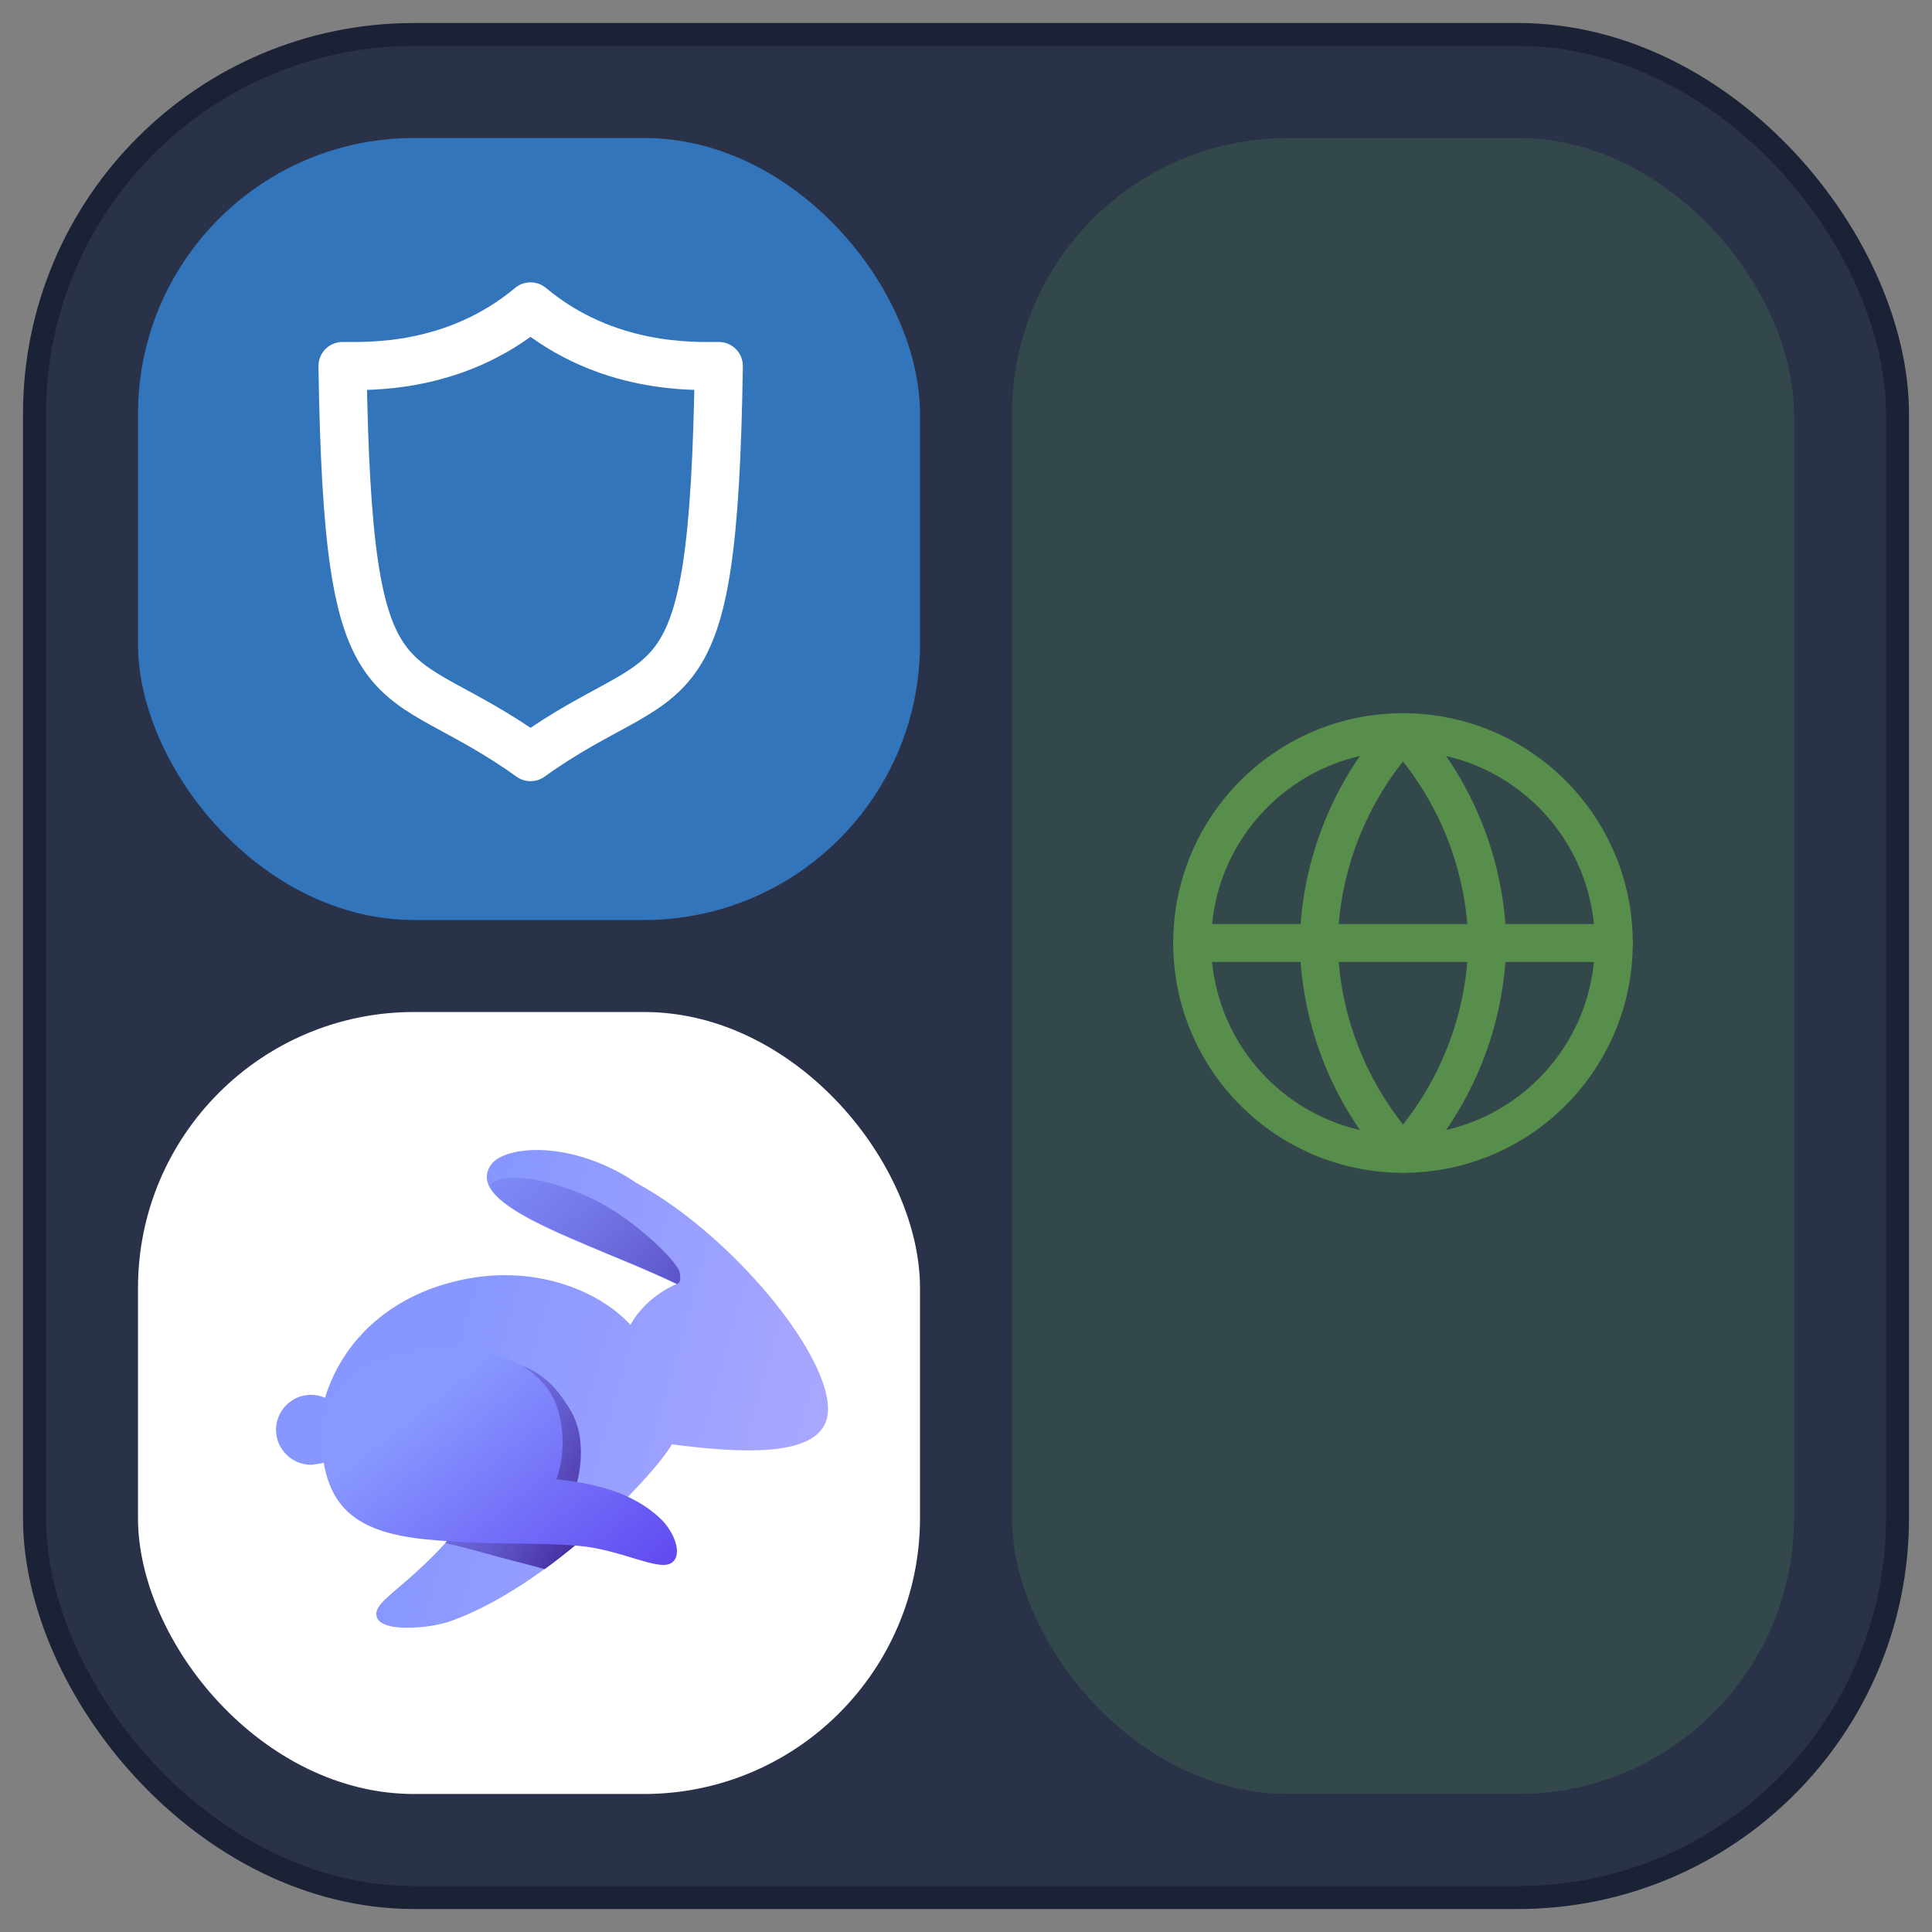 <svg width="42" height="42" viewBox="0 0 42 42" fill="none" xmlns="http://www.w3.org/2000/svg">
  <rect x="0" y="0" width="42" height="42" fill="#808080" stroke="none"/>
  <rect x="0.75" y="0.75" width="40.5" height="40.5" rx="8.25" fill="#293249" />
  <g clip-path="url(#clip0_304_15139)">
    <rect x="3" y="3" width="17" height="17" rx="6" fill="#3375BB" />
    <g clip-path="url(#clip1_304_15139)">
      <mask id="mask0_304_15139" style="mask-type:luminance" maskUnits="userSpaceOnUse" x="3" y="2"
        width="17" height="18">
        <path d="M19.843 3H3.104V19.738H19.843V3Z" fill="white" />
      </mask>
      <g mask="url(#mask0_304_15139)">
        <path
          d="M11.474 19.738C16.096 19.738 19.843 15.991 19.843 11.369C19.843 6.747 16.096 3 11.474 3C6.852 3 3.104 6.747 3.104 11.369C3.104 15.991 6.852 19.738 11.474 19.738Z"
          fill="#3375BB" />
        <path
          d="M11.533 6.661C13.187 8.043 15.084 7.957 15.626 7.957C15.507 15.813 14.604 14.256 11.533 16.459C8.462 14.256 7.565 15.813 7.446 7.957C7.982 7.957 9.879 8.043 11.533 6.661Z"
          stroke="white" stroke-width="1.046" stroke-miterlimit="10" stroke-linecap="round"
          stroke-linejoin="round" />
      </g>
    </g>
  </g>
  <rect x="3" y="22" width="17" height="17" rx="6" fill="white" />
  <path
    d="M17.939 30.943C18.408 29.891 16.076 26.938 13.845 25.721C12.439 24.771 10.981 24.898 10.677 25.316C10.03 26.228 12.832 27.014 14.707 27.914C14.302 28.091 13.921 28.408 13.706 28.801C13.009 28.041 11.475 27.382 9.676 27.914C8.459 28.269 7.458 29.118 7.065 30.386C6.976 30.347 6.862 30.322 6.76 30.322C6.342 30.322 6 30.664 6 31.083C6 31.501 6.342 31.843 6.76 31.843C6.837 31.843 7.077 31.792 7.077 31.792L10.981 31.818C9.422 34.302 8.18 34.657 8.18 35.088C8.18 35.519 9.359 35.404 9.802 35.24C11.932 34.479 14.213 32.084 14.606 31.399C16.254 31.615 17.635 31.628 17.939 30.943Z"
    fill="url(#paint0_linear_304_15139)" />
  <path fill-rule="evenodd" clip-rule="evenodd"
    d="M14.72 27.914C14.809 27.876 14.796 27.749 14.771 27.648C14.72 27.419 13.77 26.482 12.882 26.063C11.666 25.493 10.778 25.518 10.652 25.785C10.892 26.291 12.046 26.761 13.237 27.267C13.732 27.47 14.251 27.686 14.72 27.914Z"
    fill="url(#paint1_linear_304_15139)" />
  <path fill-rule="evenodd" clip-rule="evenodd"
    d="M13.174 33.009C12.933 32.92 12.654 32.832 12.337 32.756C12.667 32.16 12.743 31.26 12.426 30.702C11.982 29.916 11.425 29.498 10.119 29.498C9.409 29.498 7.483 29.739 7.445 31.349C7.445 31.514 7.445 31.666 7.457 31.818H10.981C10.512 32.566 10.068 33.123 9.676 33.541C10.145 33.656 10.525 33.757 10.88 33.858C11.209 33.947 11.526 34.023 11.843 34.112C12.325 33.757 12.781 33.377 13.174 33.009Z"
    fill="url(#paint2_linear_304_15139)" />
  <path
    d="M7.014 31.628C7.153 32.844 7.85 33.326 9.27 33.465C10.69 33.605 11.501 33.516 12.578 33.605C13.478 33.681 14.289 34.15 14.581 33.985C14.847 33.846 14.695 33.326 14.34 32.996C13.871 32.566 13.224 32.274 12.096 32.16C12.325 31.539 12.261 30.664 11.906 30.195C11.399 29.511 10.461 29.207 9.27 29.334C8.028 29.486 6.837 30.107 7.014 31.628Z"
    fill="url(#paint3_linear_304_15139)" />
  <rect x="22" y="3" width="17" height="36" rx="6" fill="#578e4c" fill-opacity="0.24" />
  <g clip-path="url(#clip2_304_15139)">
    <path
      d="M30.5 25.083C33.031 25.083 35.083 23.031 35.083 20.5C35.083 17.969 33.031 15.917 30.5 15.917C27.969 15.917 25.917 17.969 25.917 20.5C25.917 23.031 27.969 25.083 30.5 25.083Z"
      stroke="#578e4c" stroke-width="0.825" stroke-linecap="round" stroke-linejoin="round" />
    <path d="M25.917 20.5H35.083" stroke="#578e4c" stroke-width="0.825" stroke-linecap="round"
      stroke-linejoin="round" />
    <path
      d="M30.5 15.917C31.646 17.172 32.298 18.8 32.333 20.5C32.298 22.199 31.646 23.828 30.5 25.083C29.354 23.828 28.702 22.199 28.667 20.5C28.702 18.8 29.354 17.172 30.5 15.917V15.917Z"
      stroke="#578e4c" stroke-width="0.825" stroke-linecap="round" stroke-linejoin="round" />
  </g>
  <rect x="0.75" y="0.75" width="40.5" height="40.5" rx="8.25" stroke="#1B2236" stroke-width="0.5" />
  <defs>
    <linearGradient id="paint0_linear_304_15139" x1="9.547" y1="29.962" x2="17.854" y2="32.318"
      gradientUnits="userSpaceOnUse">
      <stop stop-color="#8797FF" />
      <stop offset="1" stop-color="#AAA8FF" />
    </linearGradient>
    <linearGradient id="paint1_linear_304_15139" x1="16.147" y1="30.148" x2="10.153" y2="24.139"
      gradientUnits="userSpaceOnUse">
      <stop stop-color="#3B22A0" />
      <stop offset="1" stop-color="#5156D8" stop-opacity="0" />
    </linearGradient>
    <linearGradient id="paint2_linear_304_15139" x1="13.339" y1="33.226" x2="7.581" y2="29.916"
      gradientUnits="userSpaceOnUse">
      <stop stop-color="#3B1E8F" />
      <stop offset="1" stop-color="#6A6FFB" stop-opacity="0" />
    </linearGradient>
    <linearGradient id="paint3_linear_304_15139" x1="9.145" y1="30.645" x2="13.037" y2="35.59"
      gradientUnits="userSpaceOnUse">
      <stop stop-color="#8898FF" />
      <stop offset="0.984" stop-color="#5F47F1" />
    </linearGradient>
    <clipPath id="clip0_304_15139">
      <rect x="3" y="3" width="17" height="17" rx="6" fill="white" />
    </clipPath>
    <clipPath id="clip1_304_15139">
      <rect width="17" height="16.738" fill="white" transform="translate(3 3)" />
    </clipPath>
    <clipPath id="clip2_304_15139">
      <rect width="11" height="11" fill="white" transform="translate(25 15)" />
    </clipPath>
  </defs>
</svg>